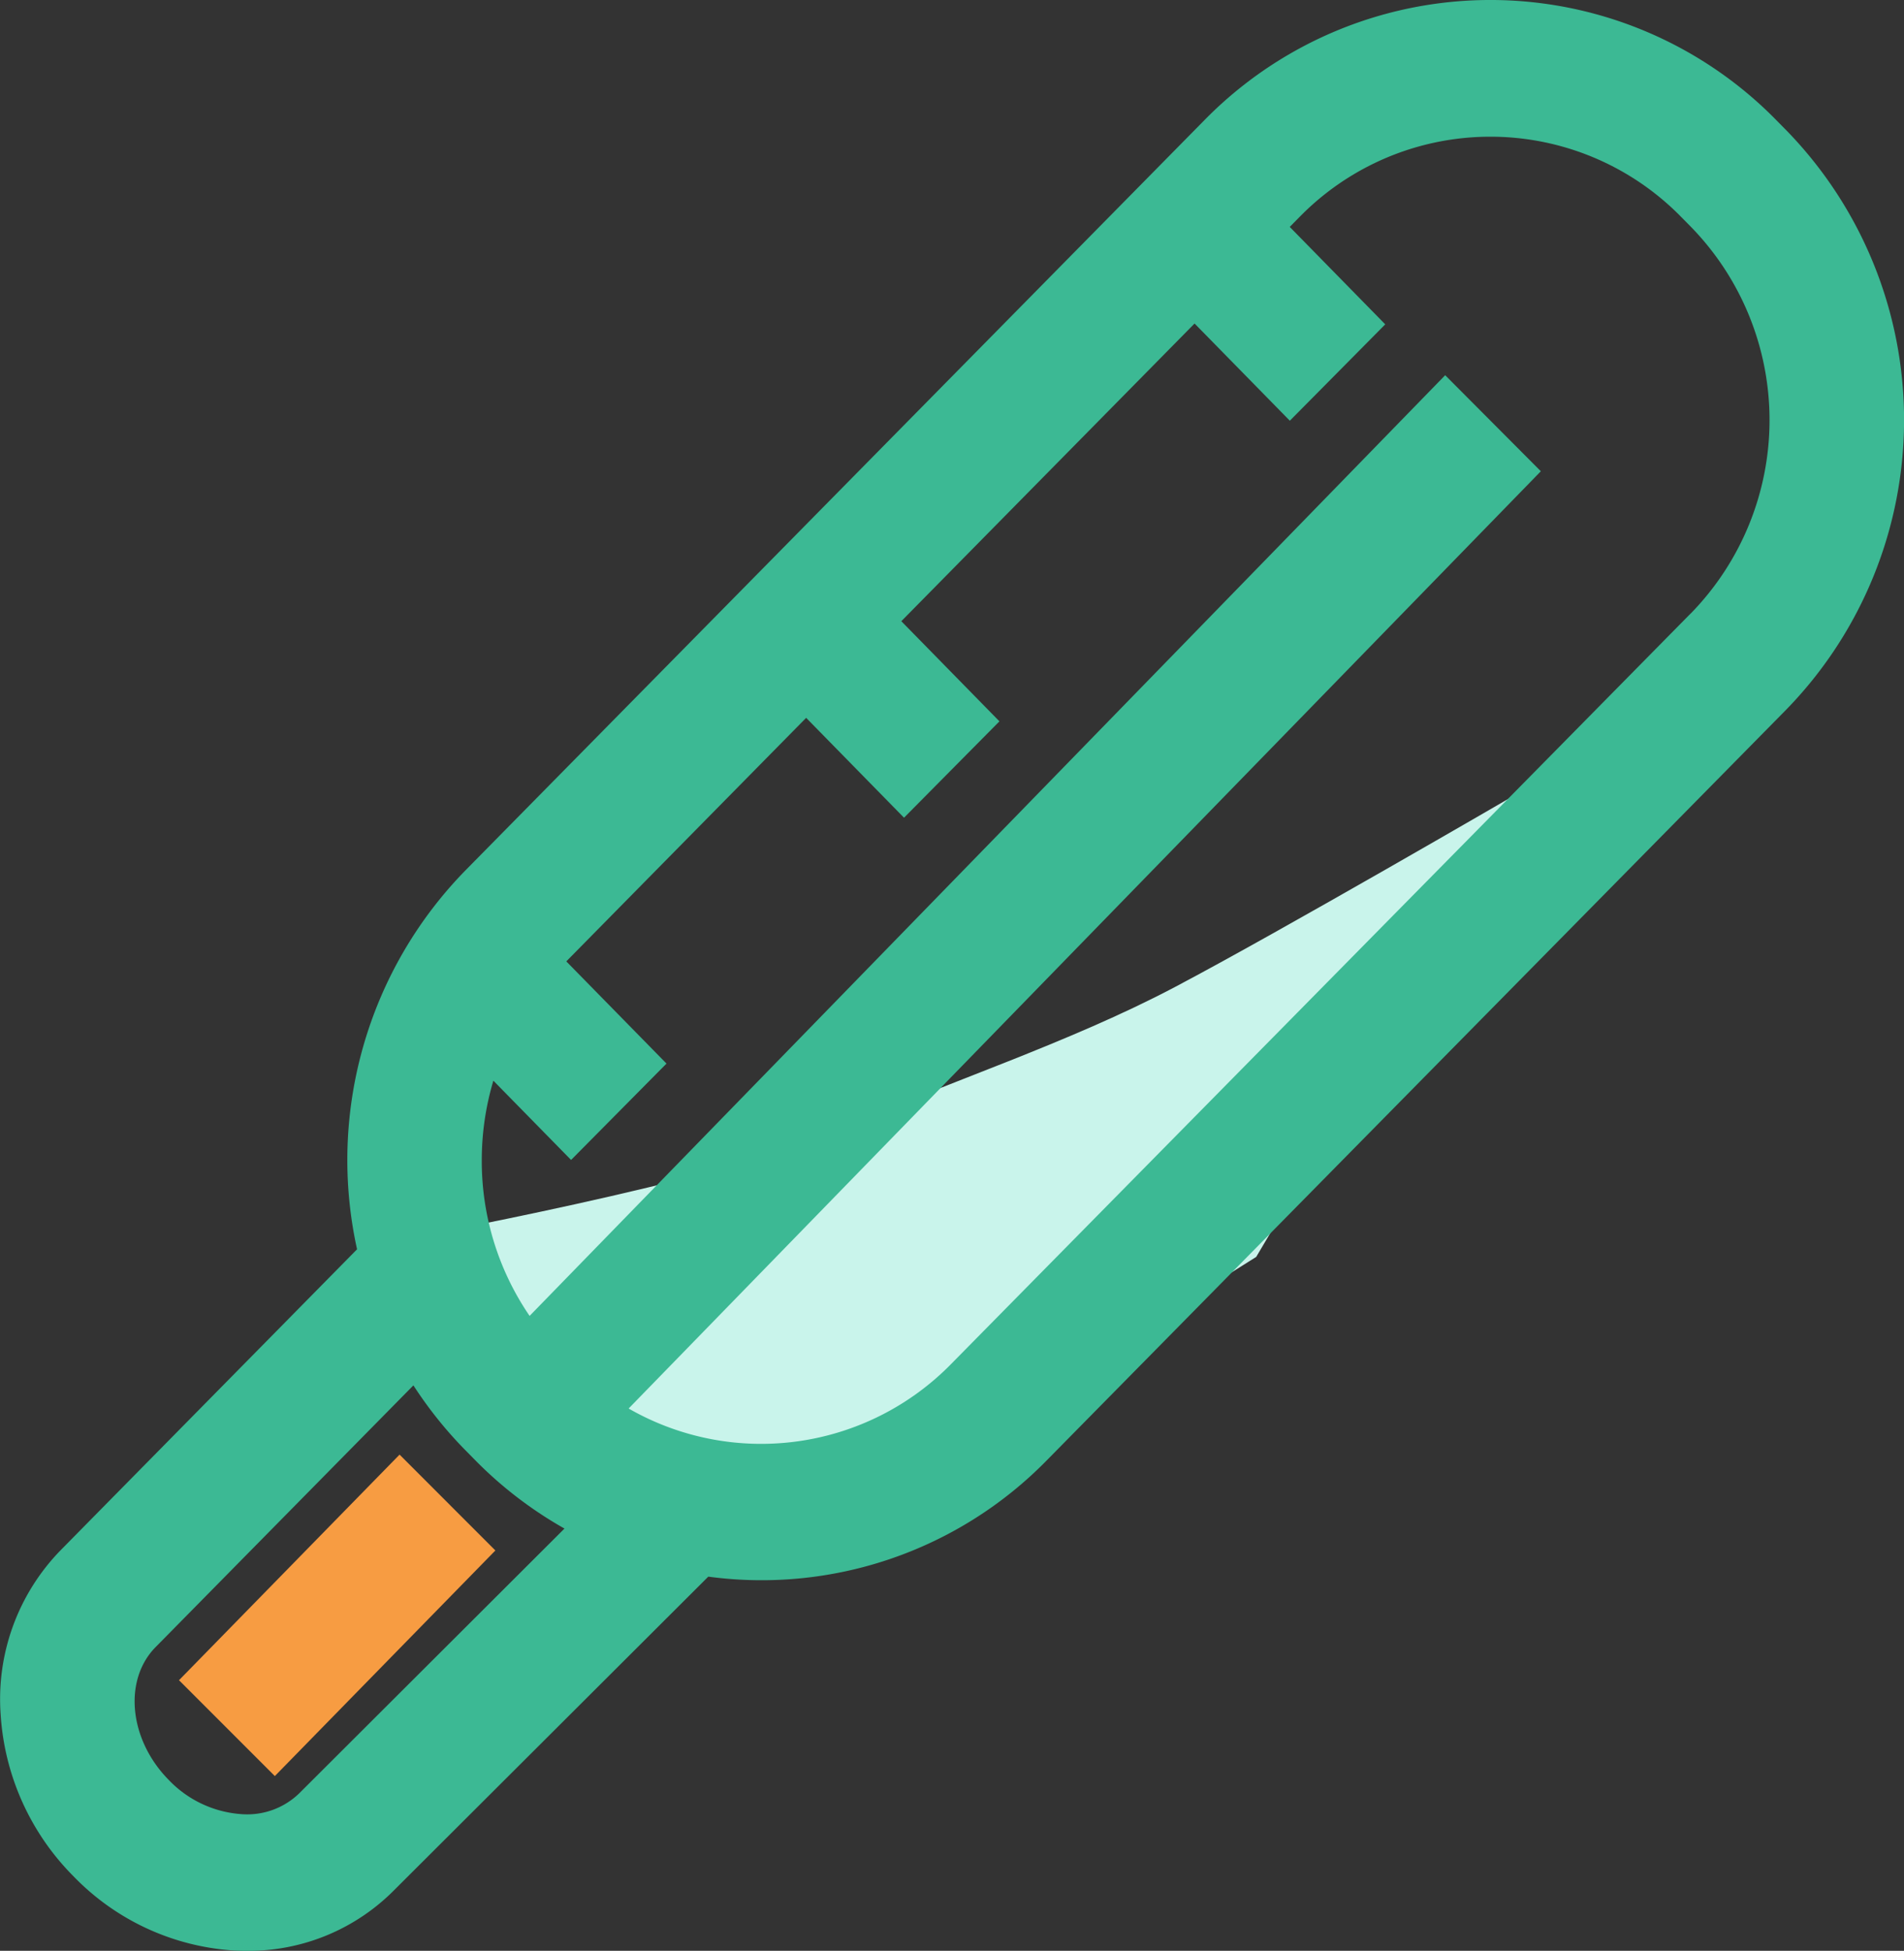 <?xml version="1.0" encoding="UTF-8"?>
<svg xmlns="http://www.w3.org/2000/svg" width="63.696" height="65.244" viewBox="0 0 63.696 65.244">
  <rect x="0" y="0" width="63.696" height="65.244" fill="#333333" stroke="none"/>
  <g id="温度计" transform="translate(-92.07 -81.929)">
    <path id="路径_175" d="M10.854,6.976c3.408,2.146,6.561,5.01,9.882,7.449S31.13,25.192,31.13,25.192l.3-5.671L32.6,15.11l-.548-7.219L17.308.106,8.088,0-.432.314S7.446,4.83,10.854,6.976Z" transform="translate(142.84 109.03) rotate(120)" fill="#c9f4eb"></path>
    <path id="路径_335" d="M174.214,734.068l-3.206-3.206,7.379-7.545,3.205,3.206Z" transform="translate(-72.95 -592.739)" fill="#f79c42"></path>
    <path id="路径_336" d="M151.814,86.272l-.327-.332a13.394,13.394,0,0,0-19.117,0l-24.725,25.094a13.854,13.854,0,0,0-3.63,12.677l-9.923,10.071a7.13,7.13,0,0,0-2,5.491,8.41,8.41,0,0,0,2.44,5.411,8.18,8.18,0,0,0,5.331,2.476q.227.013.451.013a6.853,6.853,0,0,0,4.945-2.032l10.506-10.482a13.349,13.349,0,0,0,11.326-3.892l24.725-25.094a13.88,13.88,0,0,0,0-19.4ZM102.086,141.9a2.5,2.5,0,0,1-1.966.7,3.715,3.715,0,0,1-2.408-1.145c-1.326-1.346-1.522-3.337-.437-4.439l8.625-8.754a13.688,13.688,0,0,0,1.745,2.175l.327.332a13.487,13.487,0,0,0,2.982,2.282Zm46.544-39.454L123.9,127.536a8.9,8.9,0,0,1-10.8,1.5l30.517-31.346-3.2-3.212-30.63,31.461a9.172,9.172,0,0,1-1.6-5.2,9.31,9.31,0,0,1,.388-2.667l2.6,2.651,3.192-3.223-3.352-3.418,8.024-8.145,3.274,3.34,3.192-3.223-3.282-3.349,9.81-9.956,3.187,3.251,3.192-3.223-3.195-3.259.337-.342a8.932,8.932,0,0,1,12.749,0l.328.332a9.257,9.257,0,0,1,0,12.94Z" transform="translate(0)" fill="#3cb994"></path>
  </g>
</svg>
